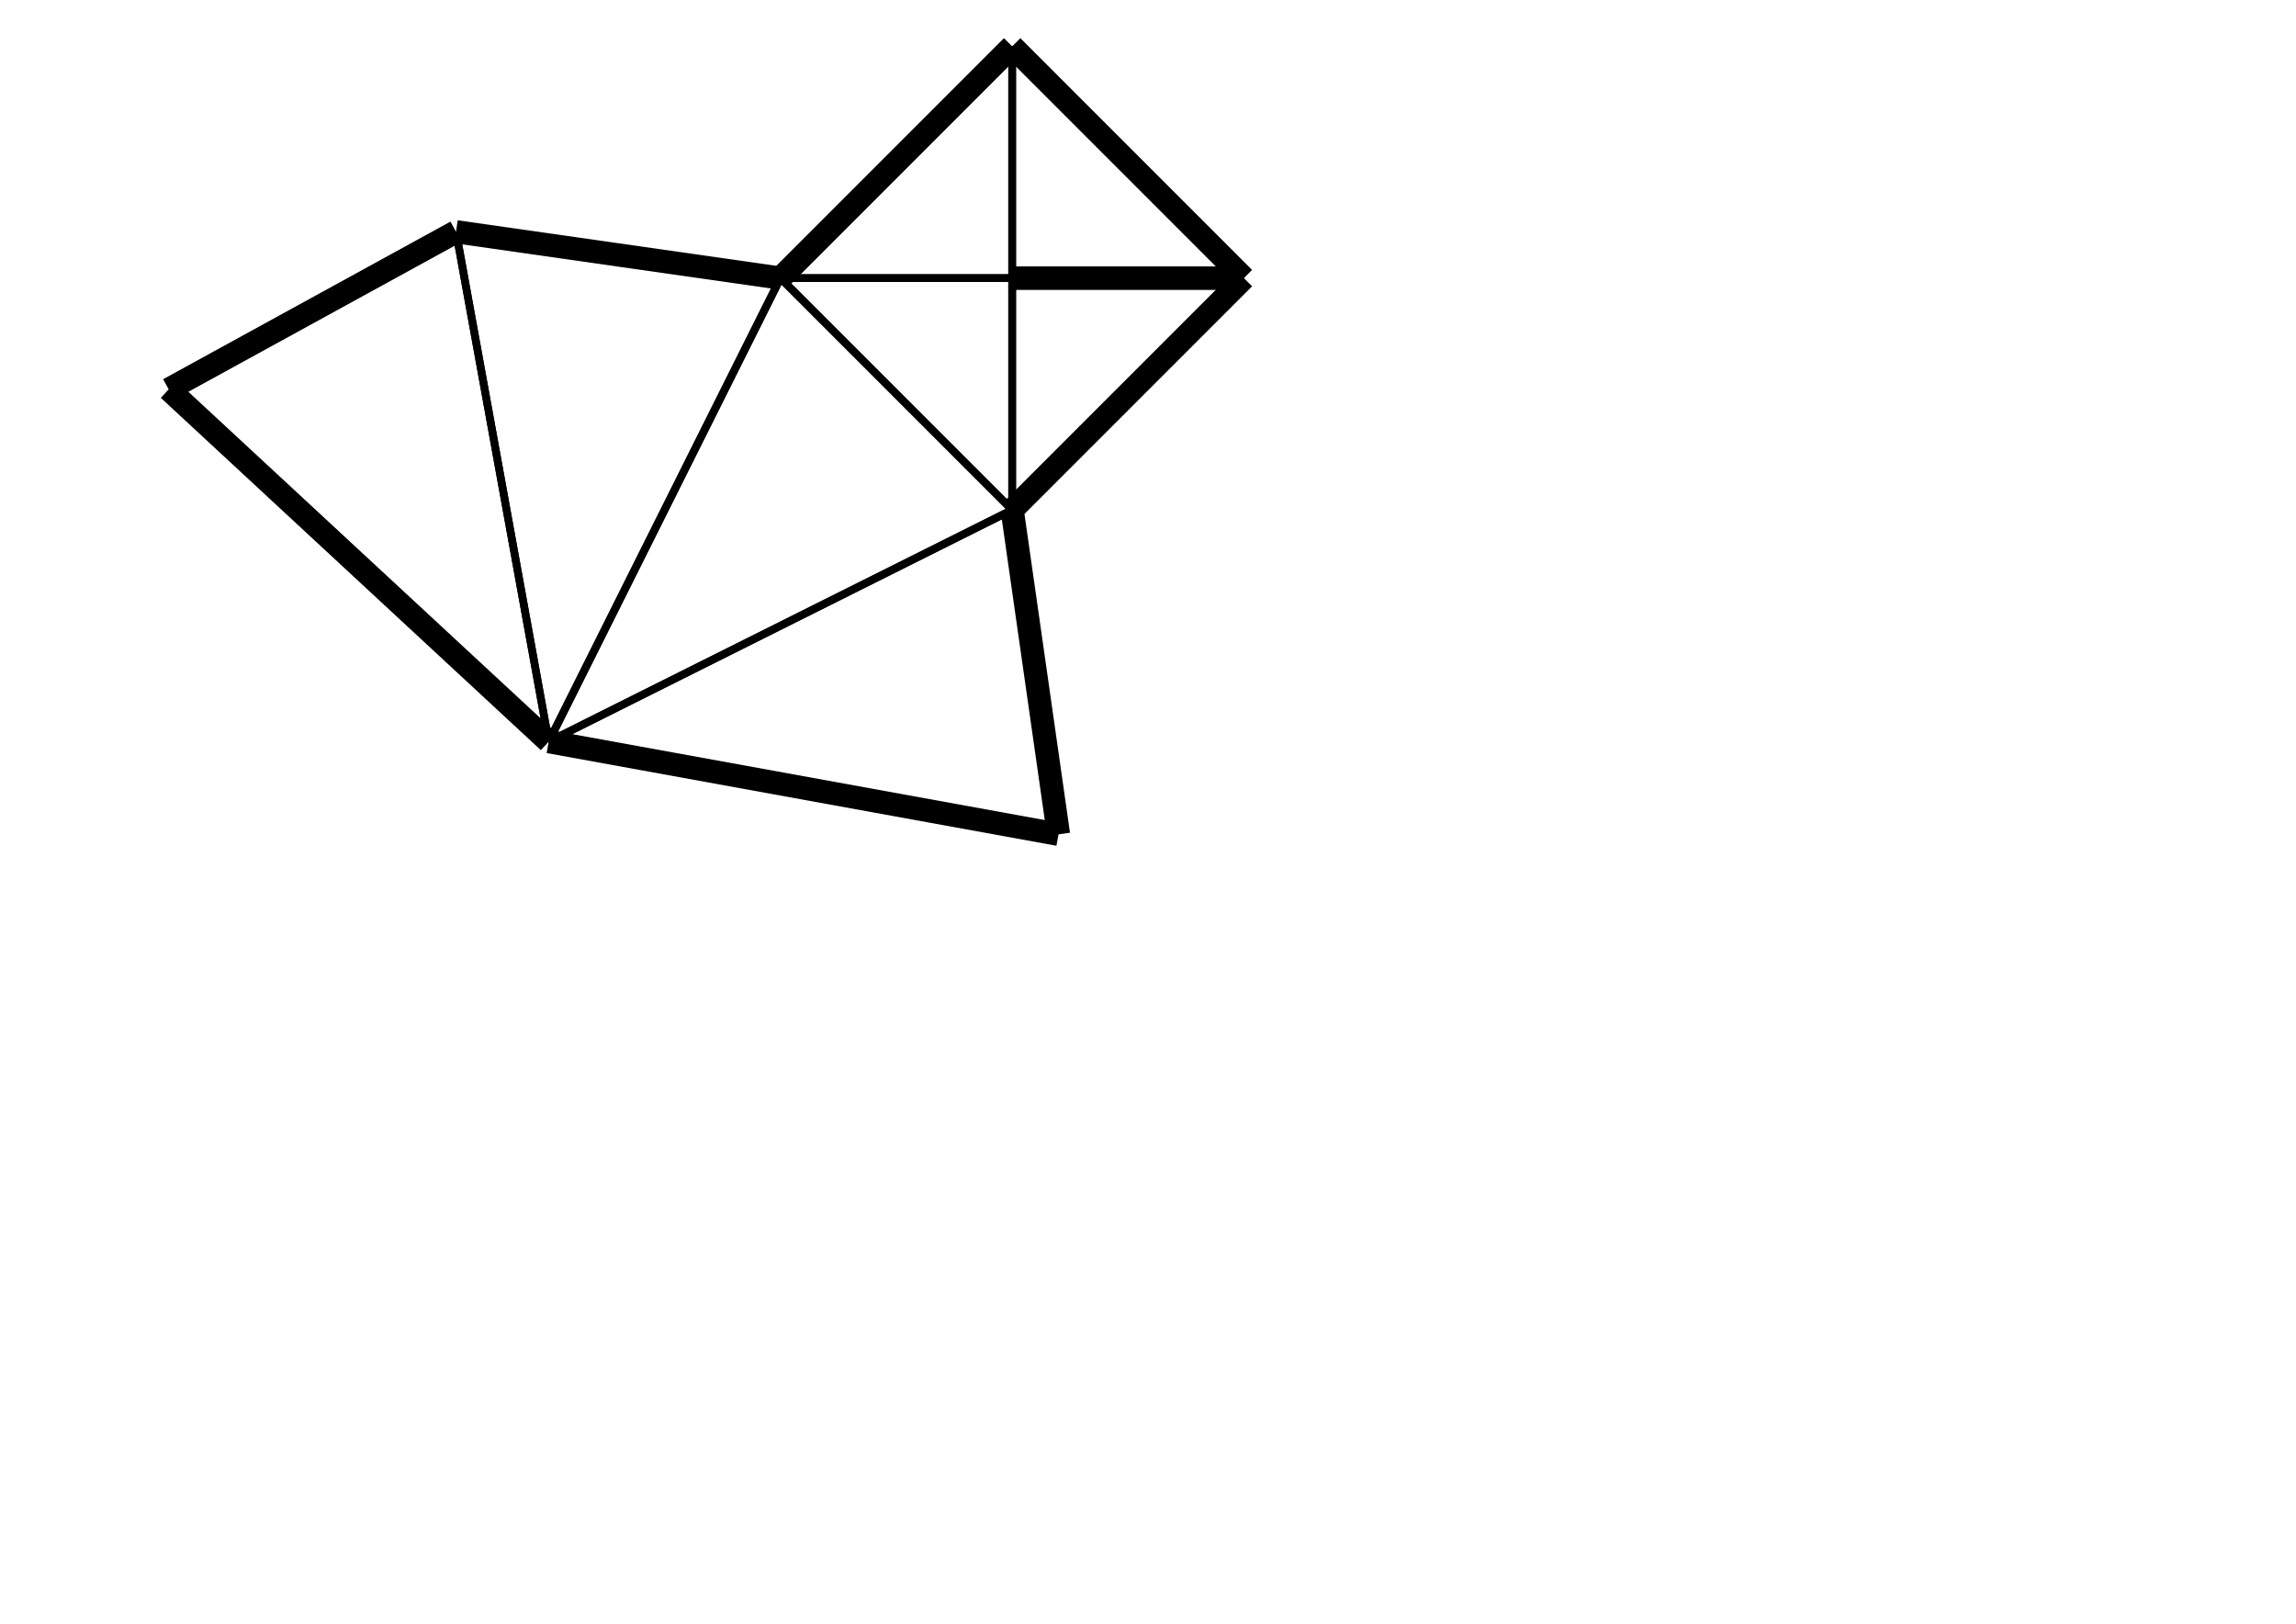<svg width="297.25" height="210.25" xmlns="http://www.w3.org/2000/svg">
<line x1="131.04" y1="36" x2="131.04" y2="66" stroke="black" stroke-width="1"/>
<line x1="131.04" y1="66" x2="101.04" y2="36" stroke="black" stroke-width="1"/>
<line x1="101.04" y1="36" x2="131.04" y2="36" stroke="black" stroke-width="1"/>
<line x1="131.04" y1="36" x2="161.04" y2="36" stroke="black" stroke-width="3"/>
<line x1="161.04" y1="36" x2="131.04" y2="66" stroke="black" stroke-width="3"/>
<line x1="131.04" y1="66" x2="131.04" y2="36" stroke="black" stroke-width="1"/>
<line x1="131.04" y1="66" x2="71.04" y2="96" stroke="black" stroke-width="1"/>
<line x1="71.04" y1="96" x2="101.04" y2="36" stroke="black" stroke-width="1"/>
<line x1="101.04" y1="36" x2="131.04" y2="66" stroke="black" stroke-width="1"/>
<line x1="137.04" y1="108" x2="71.04" y2="96" stroke="black" stroke-width="3"/>
<line x1="71.04" y1="96" x2="131.04" y2="66" stroke="black" stroke-width="1"/>
<line x1="131.04" y1="66" x2="137.04" y2="108" stroke="black" stroke-width="3"/>
<line x1="101.04" y1="36" x2="71.04" y2="96" stroke="black" stroke-width="1"/>
<line x1="71.04" y1="96" x2="59.04" y2="30" stroke="black" stroke-width="1"/>
<line x1="59.04" y1="30" x2="101.04" y2="36" stroke="black" stroke-width="3"/>
<line x1="59.04" y1="30" x2="71.04" y2="96" stroke="black" stroke-width="1"/>
<line x1="71.04" y1="96" x2="21.84" y2="50.4" stroke="black" stroke-width="3"/>
<line x1="21.84" y1="50.4" x2="59.04" y2="30" stroke="black" stroke-width="3"/>
<line x1="131.04" y1="36" x2="101.04" y2="36" stroke="black" stroke-width="1"/>
<line x1="101.04" y1="36" x2="131.04" y2="6" stroke="black" stroke-width="3"/>
<line x1="131.04" y1="6" x2="131.04" y2="36" stroke="black" stroke-width="1"/>
<line x1="131.04" y1="36" x2="131.04" y2="6" stroke="black" stroke-width="1"/>
<line x1="131.04" y1="6" x2="161.04" y2="36" stroke="black" stroke-width="3"/>
<line x1="161.04" y1="36" x2="131.04" y2="36" stroke="black" stroke-width="3"/>
</svg>